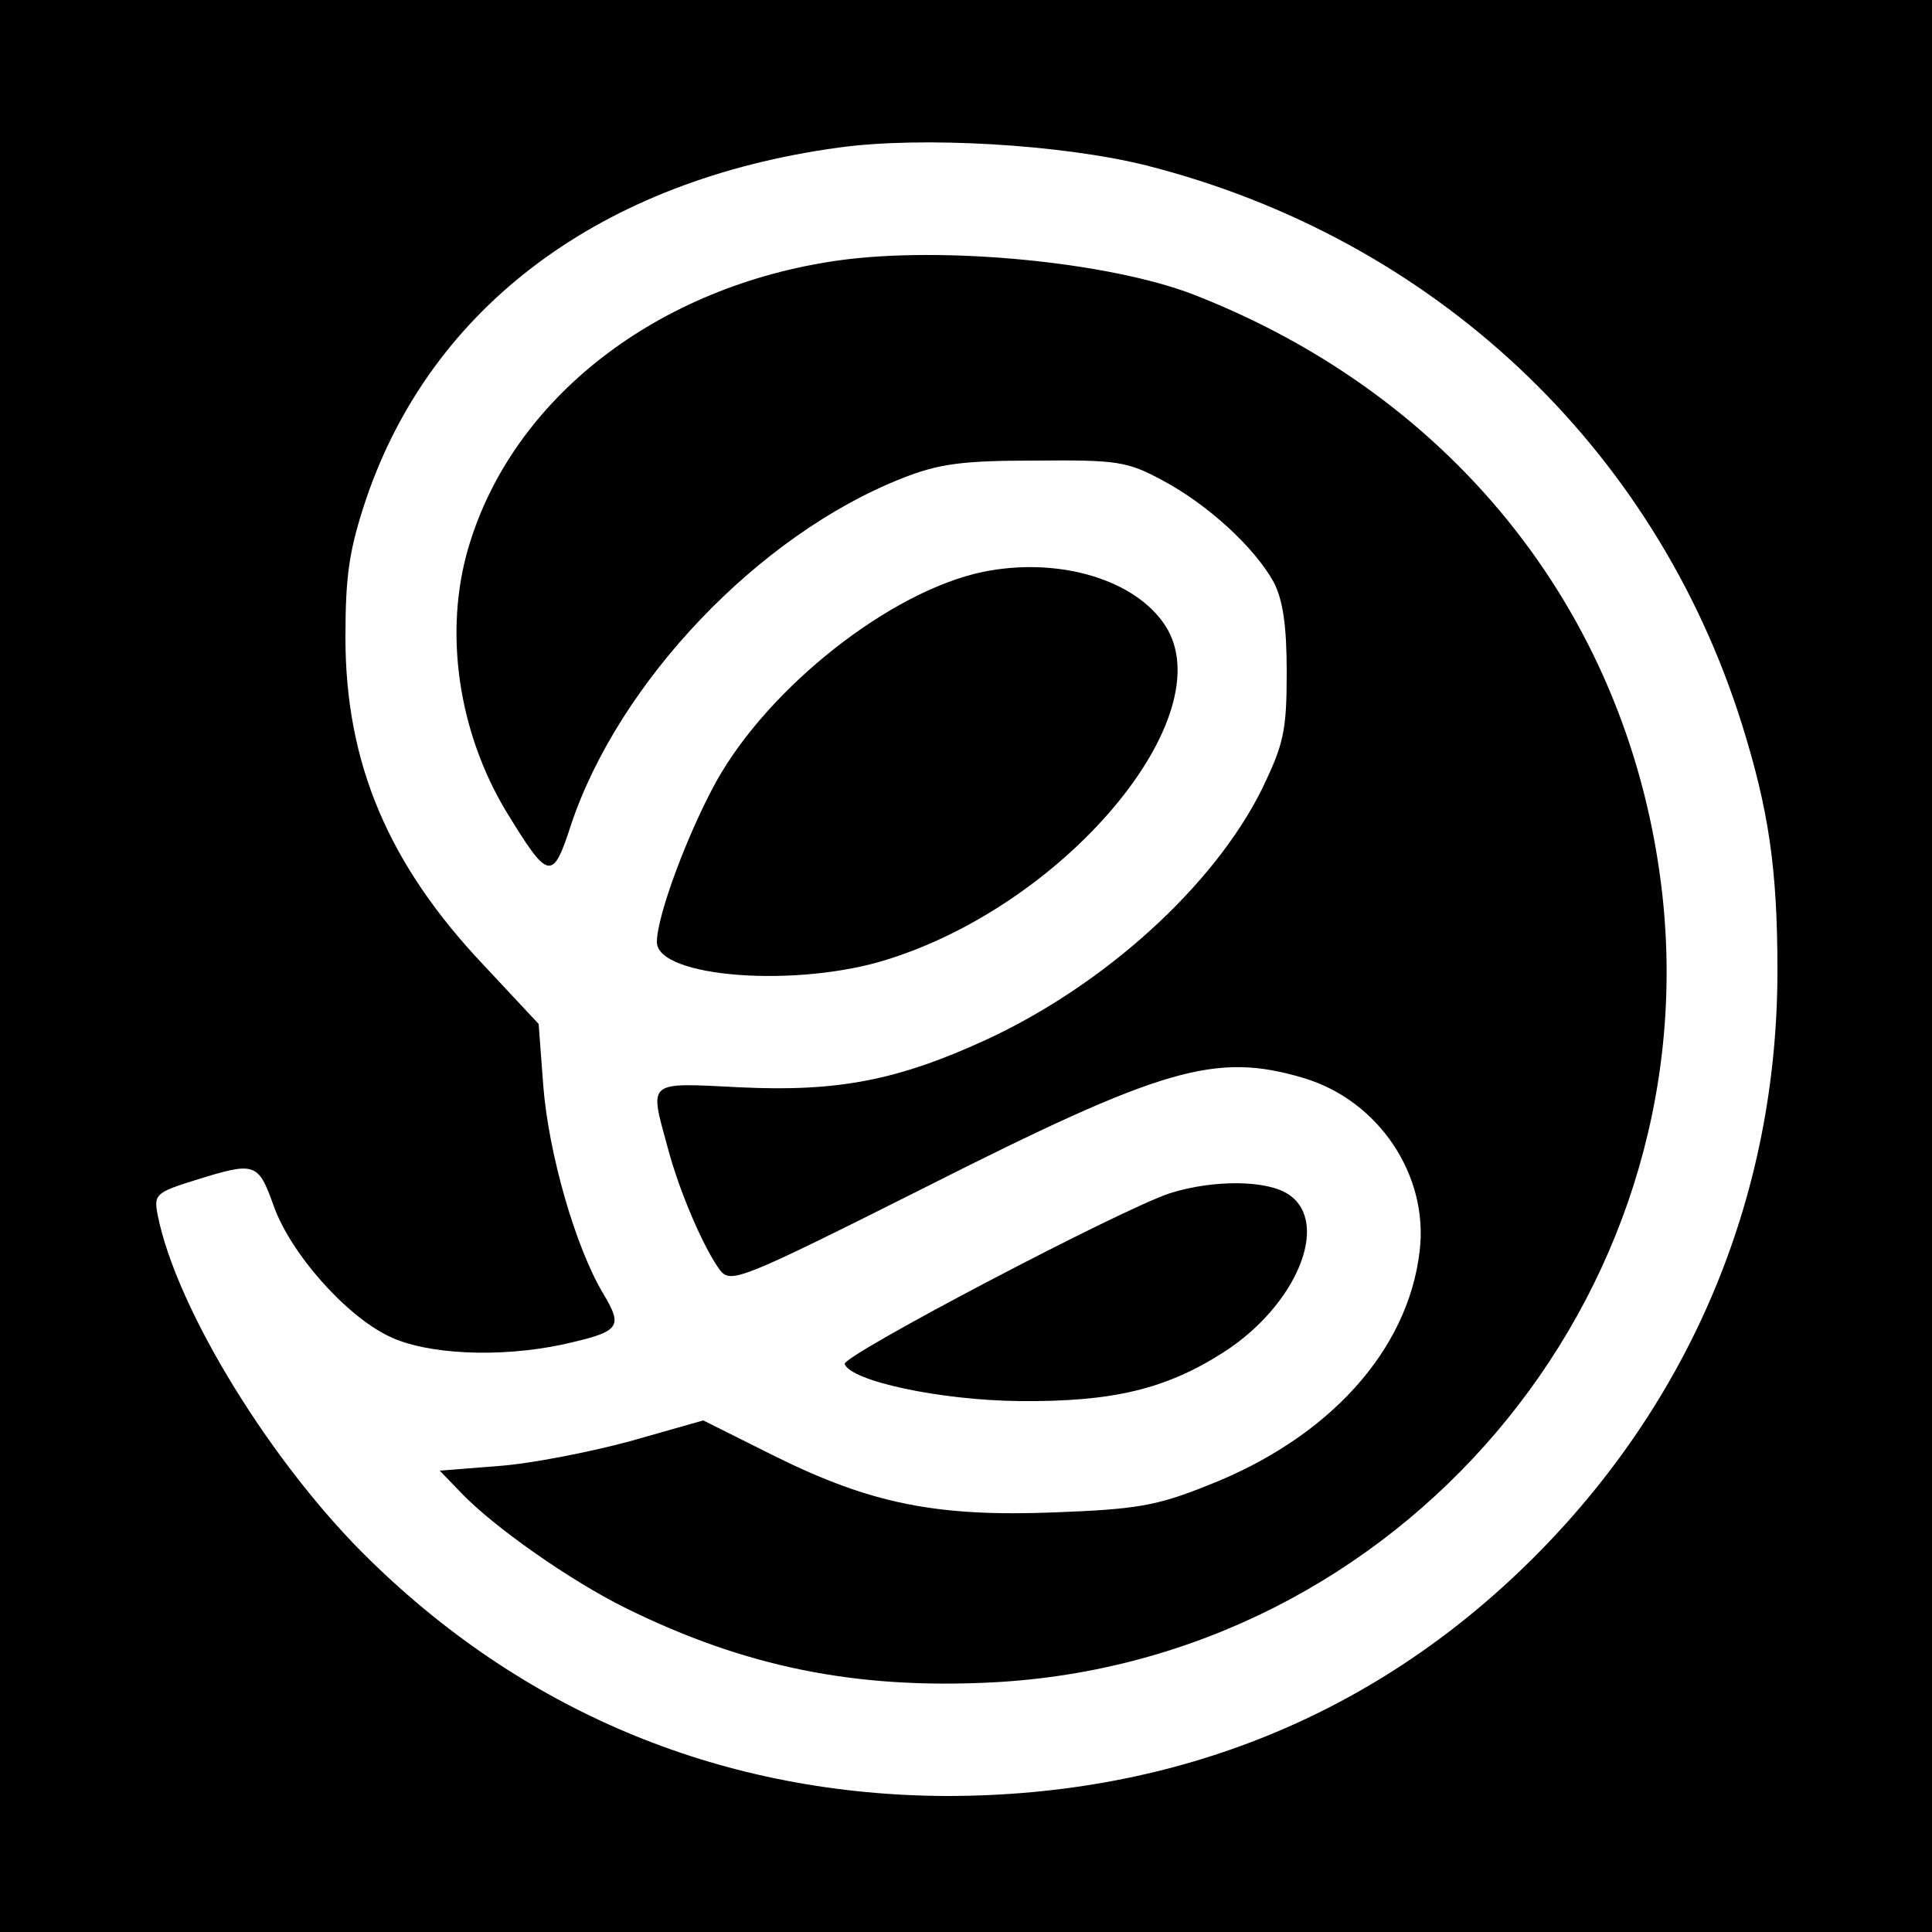 <?xml version="1.0" standalone="no"?>
<!DOCTYPE svg PUBLIC "-//W3C//DTD SVG 20010904//EN"
 "http://www.w3.org/TR/2001/REC-SVG-20010904/DTD/svg10.dtd">
<svg version="1.0" xmlns="http://www.w3.org/2000/svg"
 width="250pt" height="250pt" viewBox="0 0 250 250"
 preserveAspectRatio="xMidYMid meet">

<g transform="translate(0,250) scale(0.1,-0.1)"
fill="#000000" stroke="none">
<path d="M0 1250 l0 -1250 1250 0 1250 0 0 1250 0 1250 -1250 0 -1250 0 0
-1250z m1483 1036 c371 -94 658 -363 771 -723 35 -112 46 -188 46 -319 0 -286
-108 -549 -309 -753 -205 -208 -466 -315 -766 -315 -285 1 -541 105 -745 304
-127 123 -252 326 -276 448 -5 26 -3 29 49 45 77 24 81 23 101 -33 22 -62 93
-142 149 -169 49 -24 143 -28 224 -11 76 17 80 22 53 67 -35 59 -70 179 -77
268 l-6 80 -71 76 c-124 131 -179 262 -179 424 0 82 5 114 27 180 85 249 304
412 611 454 108 15 290 4 398 -23z"/>
<path d="M1085 2163 c-234 -33 -422 -178 -479 -372 -32 -109 -13 -238 49 -341
55 -90 60 -91 84 -17 62 185 243 375 428 448 48 19 78 23 173 23 106 1 119 -1
165 -26 58 -31 118 -86 143 -131 12 -23 17 -56 17 -117 0 -76 -4 -93 -32 -151
-62 -125 -203 -253 -356 -324 -115 -53 -193 -68 -319 -62 -122 6 -118 10 -94
-78 15 -57 47 -131 68 -159 14 -17 27 -12 264 107 309 156 377 176 491 142 97
-29 162 -126 150 -224 -15 -129 -118 -242 -274 -303 -67 -27 -94 -31 -198 -35
-153 -6 -238 11 -363 73 l-92 46 -95 -27 c-52 -14 -128 -29 -170 -32 l-76 -6
28 -29 c41 -43 140 -113 213 -149 154 -76 297 -105 474 -96 526 27 925 497
867 1020 -40 355 -265 643 -607 776 -109 42 -323 63 -459 44z"/>
<path d="M1272 1760 c-120 -25 -277 -149 -345 -271 -37 -67 -77 -174 -77 -208
0 -46 182 -60 300 -22 237 75 439 324 354 437 -42 57 -139 83 -232 64z"/>
<path d="M1514 956 c-62 -20 -424 -210 -421 -221 8 -22 123 -47 227 -48 119
-1 188 15 263 63 94 60 139 167 85 204 -27 19 -97 20 -154 2z"/>
</g>
</svg>
